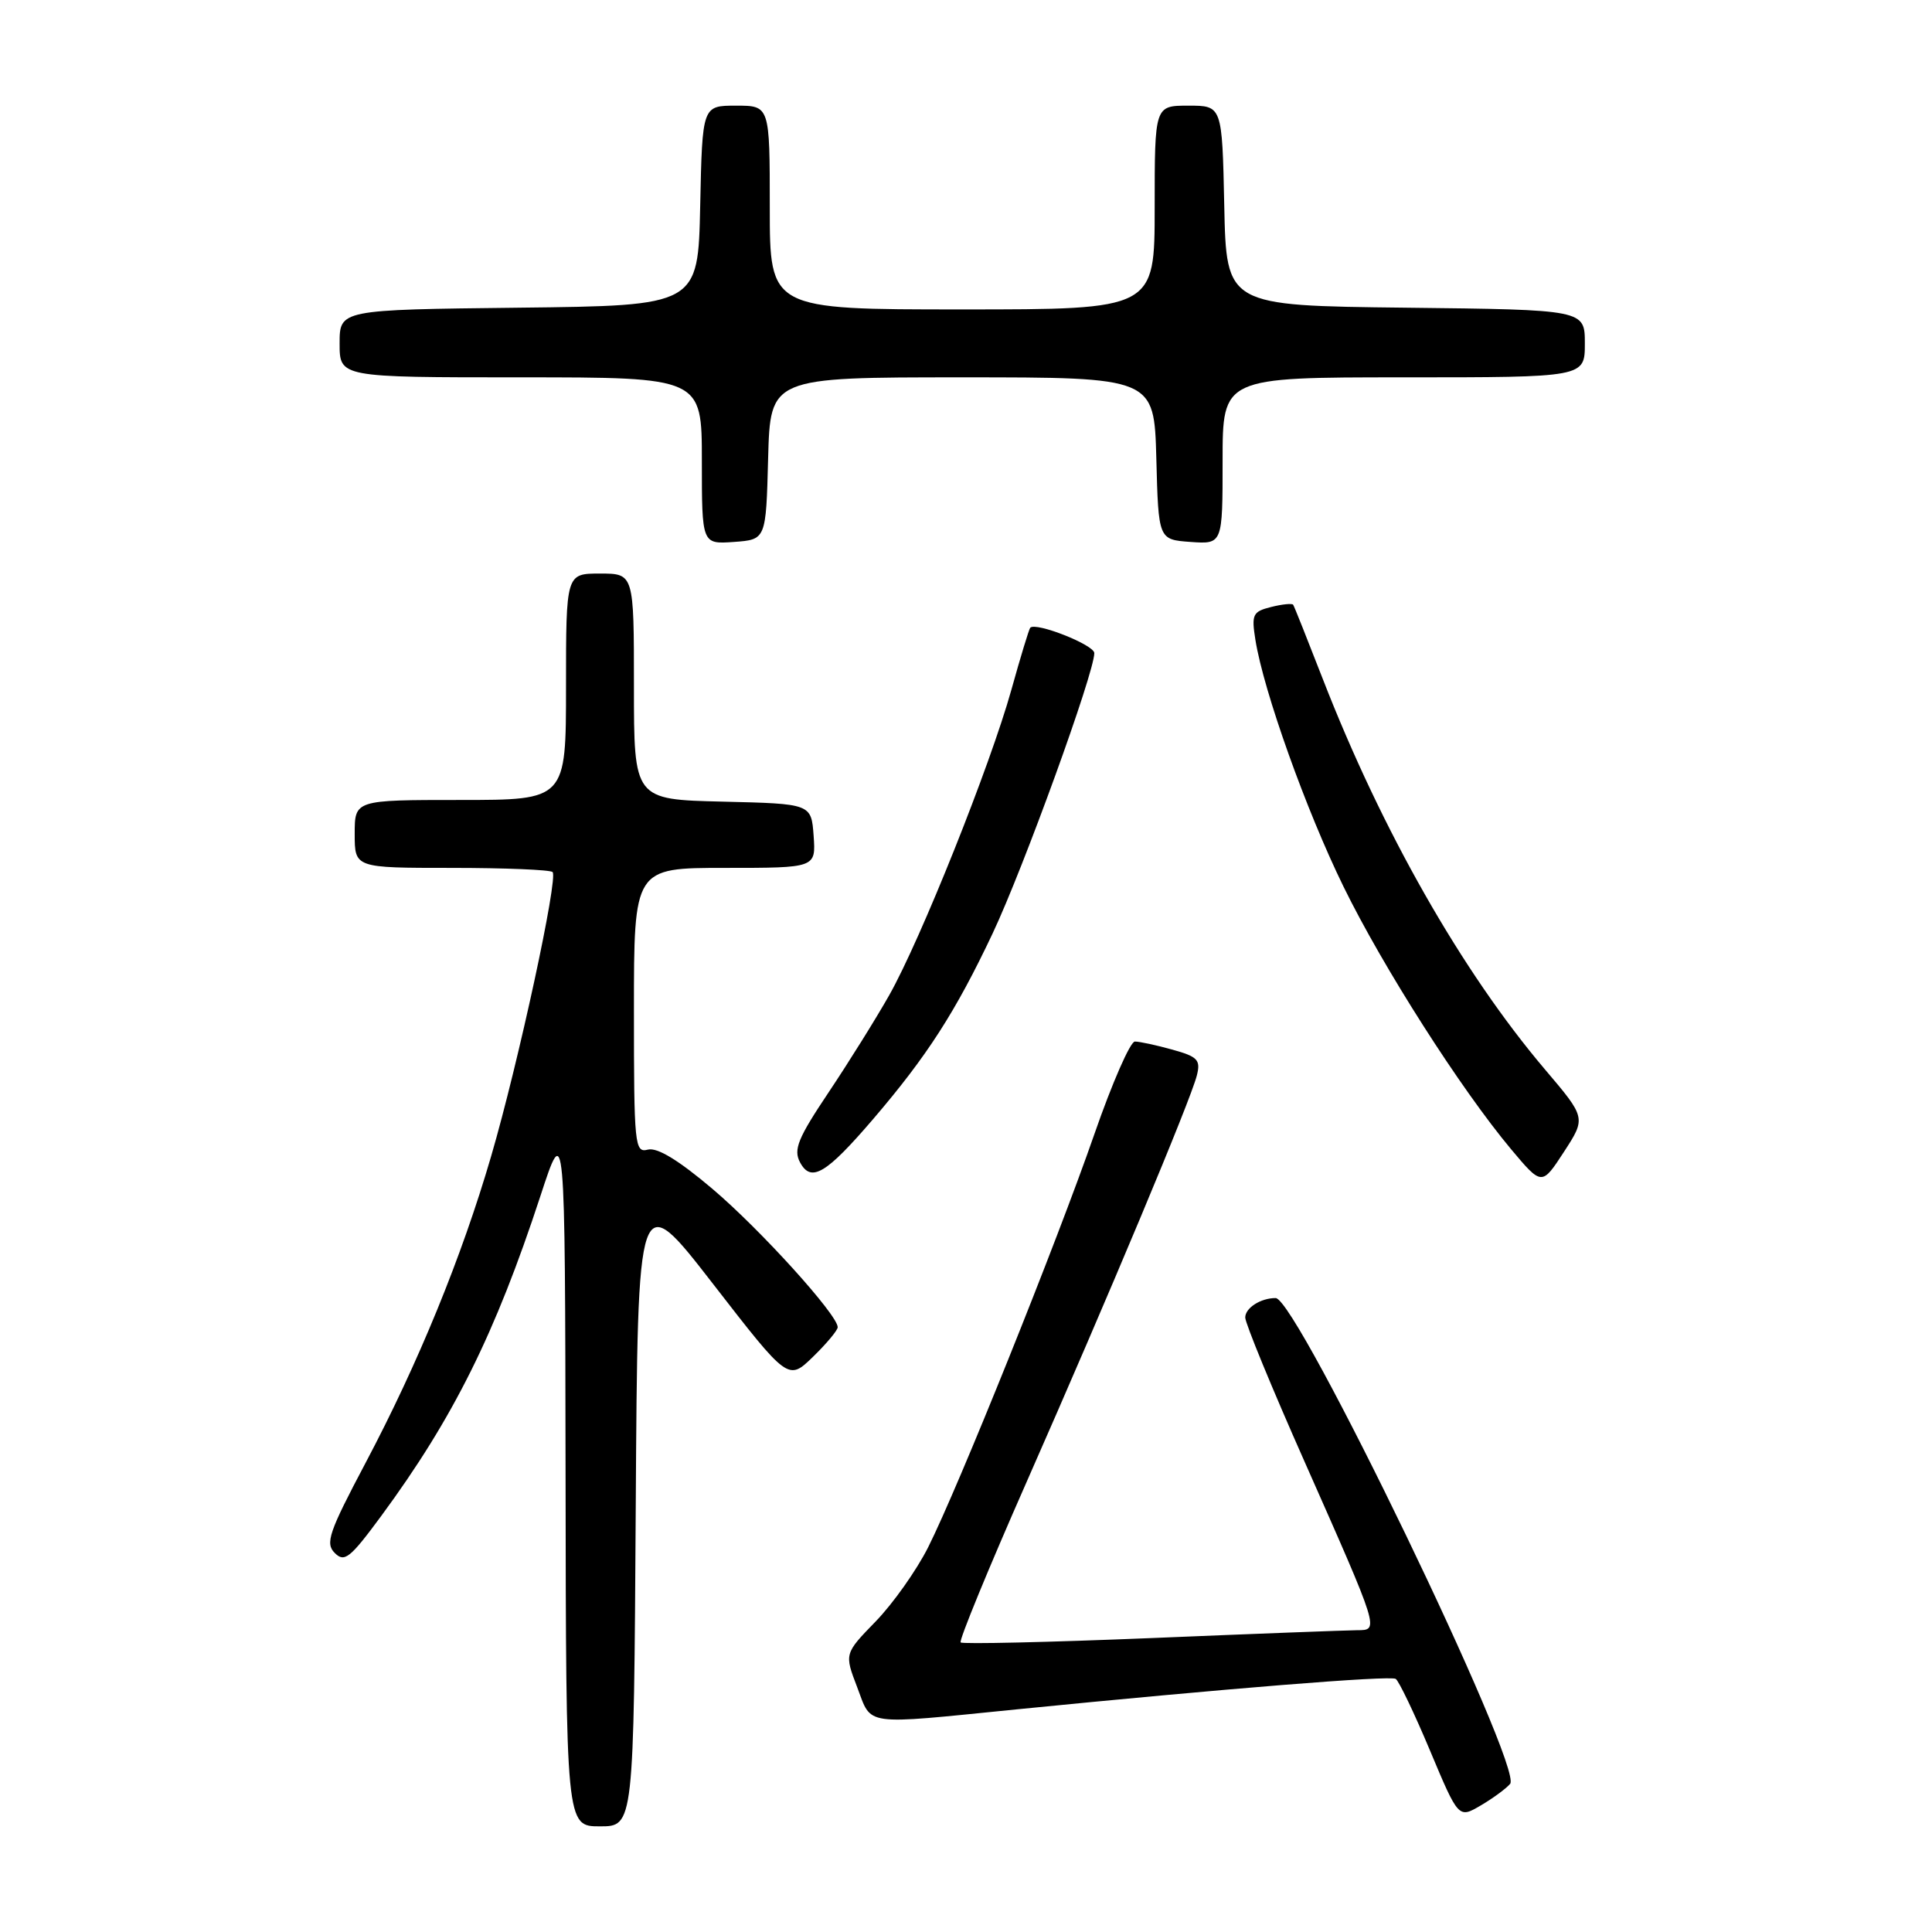 <?xml version="1.0" encoding="UTF-8" standalone="no"?>
<!DOCTYPE svg PUBLIC "-//W3C//DTD SVG 1.1//EN" "http://www.w3.org/Graphics/SVG/1.1/DTD/svg11.dtd" >
<svg xmlns="http://www.w3.org/2000/svg" xmlns:xlink="http://www.w3.org/1999/xlink" version="1.1" viewBox="0 0 256 256">
 <g >
 <path fill="currentColor"
d=" M 84.24 199.63 C 84.50 157.25 84.50 157.25 94.47 170.11 C 104.44 182.97 104.44 182.97 107.72 179.79 C 109.52 178.04 111.00 176.27 111.00 175.86 C 111.00 174.23 100.75 162.91 94.40 157.53 C 89.93 153.74 87.09 152.01 85.85 152.33 C 84.10 152.79 84.00 151.81 84.00 133.91 C 84.00 115.00 84.00 115.00 96.06 115.00 C 108.11 115.00 108.11 115.00 107.81 110.75 C 107.50 106.50 107.50 106.50 95.75 106.22 C 84.00 105.94 84.00 105.94 84.00 90.97 C 84.00 76.00 84.00 76.00 79.50 76.00 C 75.00 76.00 75.00 76.00 75.00 91.00 C 75.00 106.00 75.00 106.00 61.00 106.00 C 47.00 106.00 47.00 106.00 47.00 110.50 C 47.00 115.00 47.00 115.00 59.83 115.00 C 66.89 115.00 72.91 115.25 73.22 115.55 C 73.99 116.32 68.70 140.81 65.08 153.20 C 61.19 166.54 55.40 180.69 48.45 193.82 C 43.57 203.04 43.07 204.50 44.36 205.78 C 45.64 207.07 46.39 206.47 50.51 200.88 C 60.07 187.90 65.63 176.71 71.60 158.50 C 74.87 148.50 74.87 148.50 74.94 195.25 C 75.00 242.00 75.00 242.00 79.49 242.00 C 83.98 242.00 83.98 242.00 84.24 199.63 Z  M 200.10 236.37 C 201.88 234.24 171.84 172.00 169.03 172.00 C 167.04 172.00 165.00 173.31 165.00 174.58 C 165.00 175.33 168.54 183.95 172.88 193.72 C 182.84 216.20 182.77 216.00 179.82 216.01 C 178.54 216.02 166.30 216.48 152.62 217.05 C 138.93 217.61 127.54 217.87 127.29 217.63 C 127.05 217.38 130.98 207.82 136.03 196.37 C 146.92 171.68 157.76 145.80 158.59 142.50 C 159.11 140.44 158.70 140.01 155.34 139.08 C 153.23 138.49 151.00 138.01 150.38 138.01 C 149.77 138.00 147.36 143.51 145.02 150.25 C 140.02 164.66 126.96 197.12 122.98 205.03 C 121.45 208.07 118.32 212.49 116.04 214.84 C 111.88 219.12 111.88 219.12 113.58 223.56 C 115.56 228.76 114.12 228.56 134.61 226.51 C 162.29 223.75 184.17 221.99 184.94 222.46 C 185.35 222.72 187.40 226.99 189.48 231.95 C 193.26 240.96 193.26 240.96 196.21 239.23 C 197.83 238.28 199.58 236.99 200.10 236.37 Z  M 204.72 141.71 C 193.73 128.76 183.09 110.06 175.29 90.00 C 173.26 84.78 171.49 80.33 171.35 80.13 C 171.21 79.93 169.89 80.06 168.43 80.43 C 165.99 81.04 165.81 81.41 166.35 84.80 C 167.44 91.61 173.08 107.40 178.03 117.50 C 183.26 128.18 193.55 144.29 200.22 152.27 C 204.30 157.13 204.30 157.13 207.23 152.63 C 210.16 148.12 210.16 148.12 204.72 141.71 Z  M 115.70 148.28 C 122.84 139.94 126.62 134.07 131.53 123.68 C 135.63 114.99 145.00 89.16 145.00 86.54 C 145.00 85.45 137.24 82.39 136.51 83.18 C 136.35 83.36 135.22 87.06 134.01 91.41 C 131.21 101.44 121.98 124.53 117.82 131.88 C 116.07 134.97 112.46 140.76 109.79 144.75 C 105.72 150.83 105.11 152.33 106.01 154.02 C 107.47 156.74 109.46 155.56 115.70 148.28 Z  M 101.78 60.75 C 102.07 50.00 102.07 50.00 127.50 50.00 C 152.93 50.00 152.93 50.00 153.22 60.75 C 153.50 71.50 153.50 71.50 157.75 71.81 C 162.00 72.11 162.00 72.11 162.00 61.06 C 162.00 50.00 162.00 50.00 186.00 50.00 C 210.00 50.00 210.00 50.00 210.00 45.52 C 210.00 41.04 210.00 41.04 186.25 40.77 C 162.50 40.50 162.50 40.50 162.22 27.25 C 161.94 14.00 161.94 14.00 157.47 14.00 C 153.00 14.00 153.00 14.00 153.00 27.50 C 153.00 41.00 153.00 41.00 127.50 41.00 C 102.00 41.00 102.00 41.00 102.00 27.50 C 102.00 14.00 102.00 14.00 97.53 14.00 C 93.06 14.00 93.06 14.00 92.78 27.25 C 92.50 40.50 92.50 40.50 68.75 40.77 C 45.00 41.04 45.00 41.04 45.00 45.52 C 45.00 50.00 45.00 50.00 69.00 50.00 C 93.00 50.00 93.00 50.00 93.00 61.06 C 93.00 72.11 93.00 72.11 97.25 71.81 C 101.50 71.50 101.50 71.50 101.78 60.75 Z "/>
</g>
</svg>